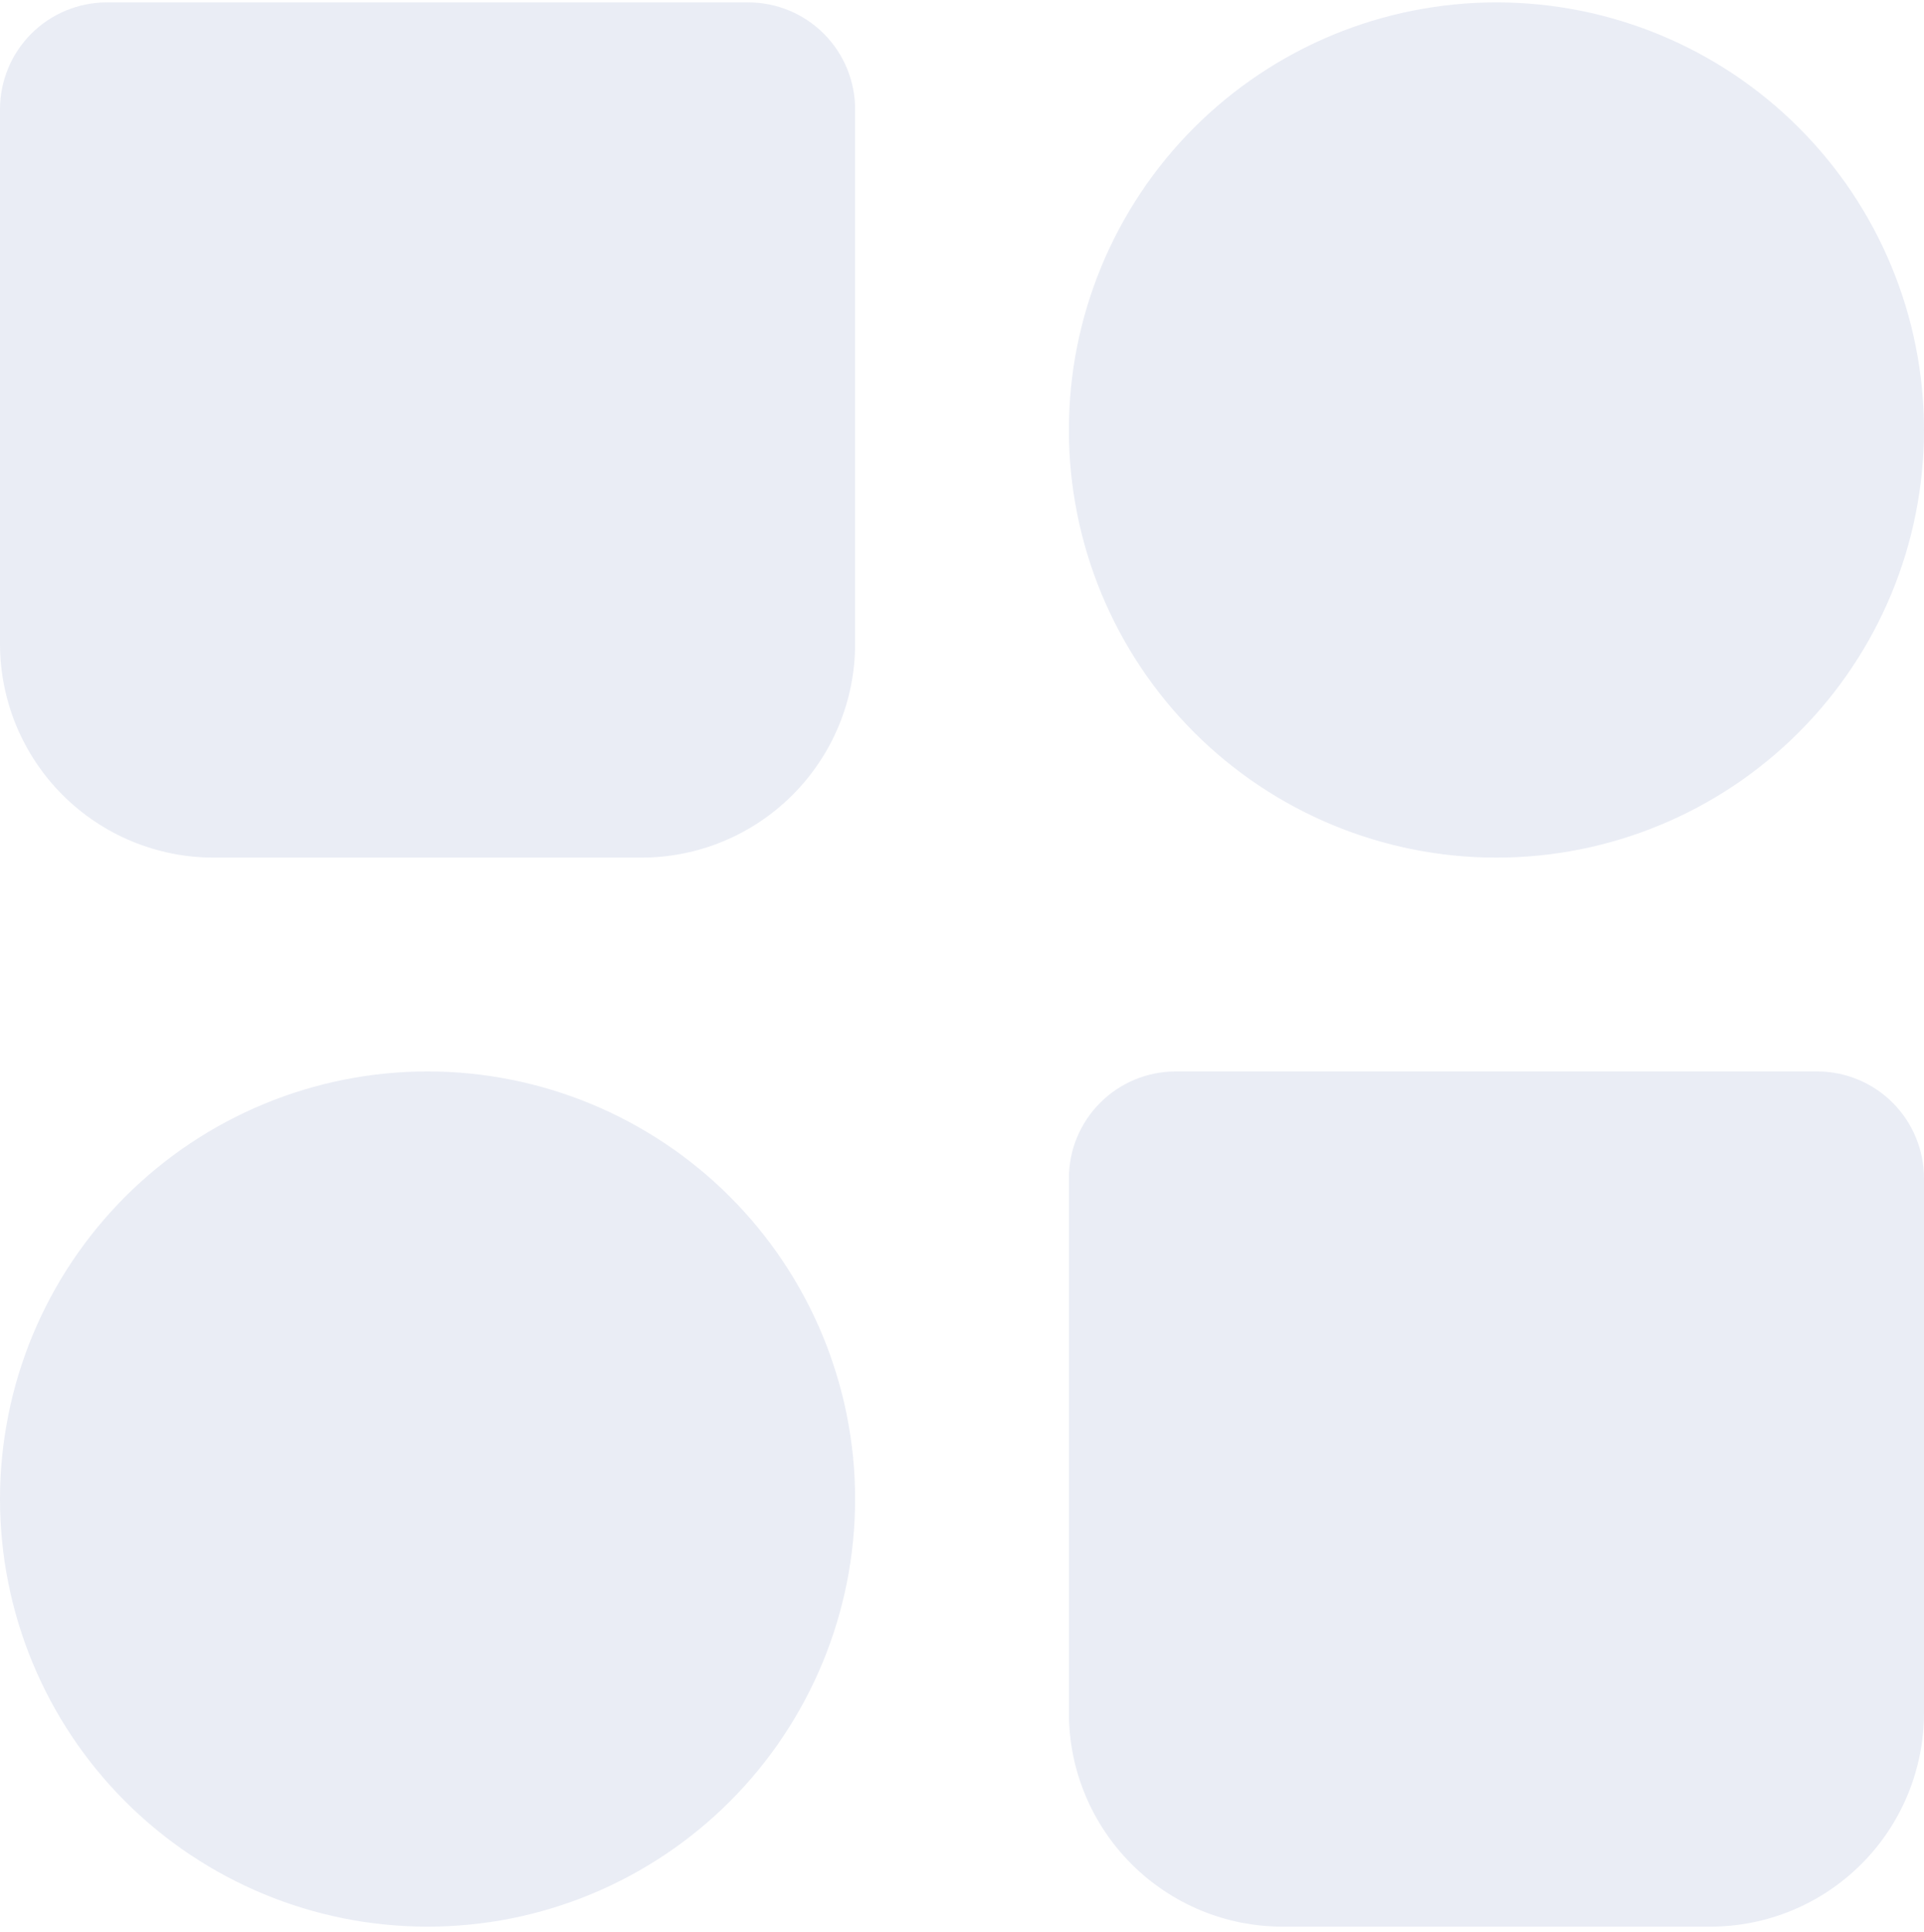 <svg width="252" height="253" viewBox="0 0 252 253" fill="none" xmlns="http://www.w3.org/2000/svg">
<path fill-rule="evenodd" clip-rule="evenodd" d="M196 0.312C181.148 0.312 166.904 6.212 156.402 16.713C145.9 27.216 140 41.459 140 56.312C140 71.164 145.9 85.407 156.402 95.909C166.904 106.412 181.148 112.312 196 112.312C210.852 112.312 225.096 106.412 235.598 95.909C246.1 85.407 252 71.164 252 56.312C252 41.459 246.1 27.216 235.598 16.713C225.096 6.212 210.852 0.312 196 0.312ZM0 196.312C0 181.459 5.9 167.216 16.402 156.714C26.904 146.212 41.148 140.312 56 140.312C70.852 140.312 85.096 146.212 95.598 156.714C106.1 167.216 112 181.459 112 196.312C112 211.164 106.1 225.407 95.598 235.909C85.096 246.412 70.852 252.312 56 252.312C41.148 252.312 26.904 246.412 16.402 235.909C5.9 225.407 0 211.164 0 196.312ZM140 154.312C140 150.598 141.475 147.038 144.101 144.412C146.726 141.787 150.287 140.312 154 140.312H238C241.713 140.312 245.274 141.787 247.9 144.412C250.525 147.038 252 150.598 252 154.312V224.312C252 231.738 249.05 238.859 243.799 244.111C238.548 249.362 231.426 252.312 224 252.312H168C160.574 252.312 153.452 249.362 148.201 244.111C142.95 238.859 140 231.738 140 224.312V154.312ZM0 14.312C0 10.598 1.475 7.038 4.101 4.412C6.726 1.787 10.287 0.312 14 0.312H98C101.713 0.312 105.274 1.787 107.899 4.412C110.525 7.038 112 10.598 112 14.312V84.311C112 91.738 109.05 98.859 103.799 104.111C98.548 109.362 91.426 112.312 84 112.312H28C20.574 112.312 13.452 109.362 8.201 104.111C2.95 98.859 0 91.738 0 84.311V14.312Z" fill="#2B479B" fill-opacity="0.1"/>
</svg>
